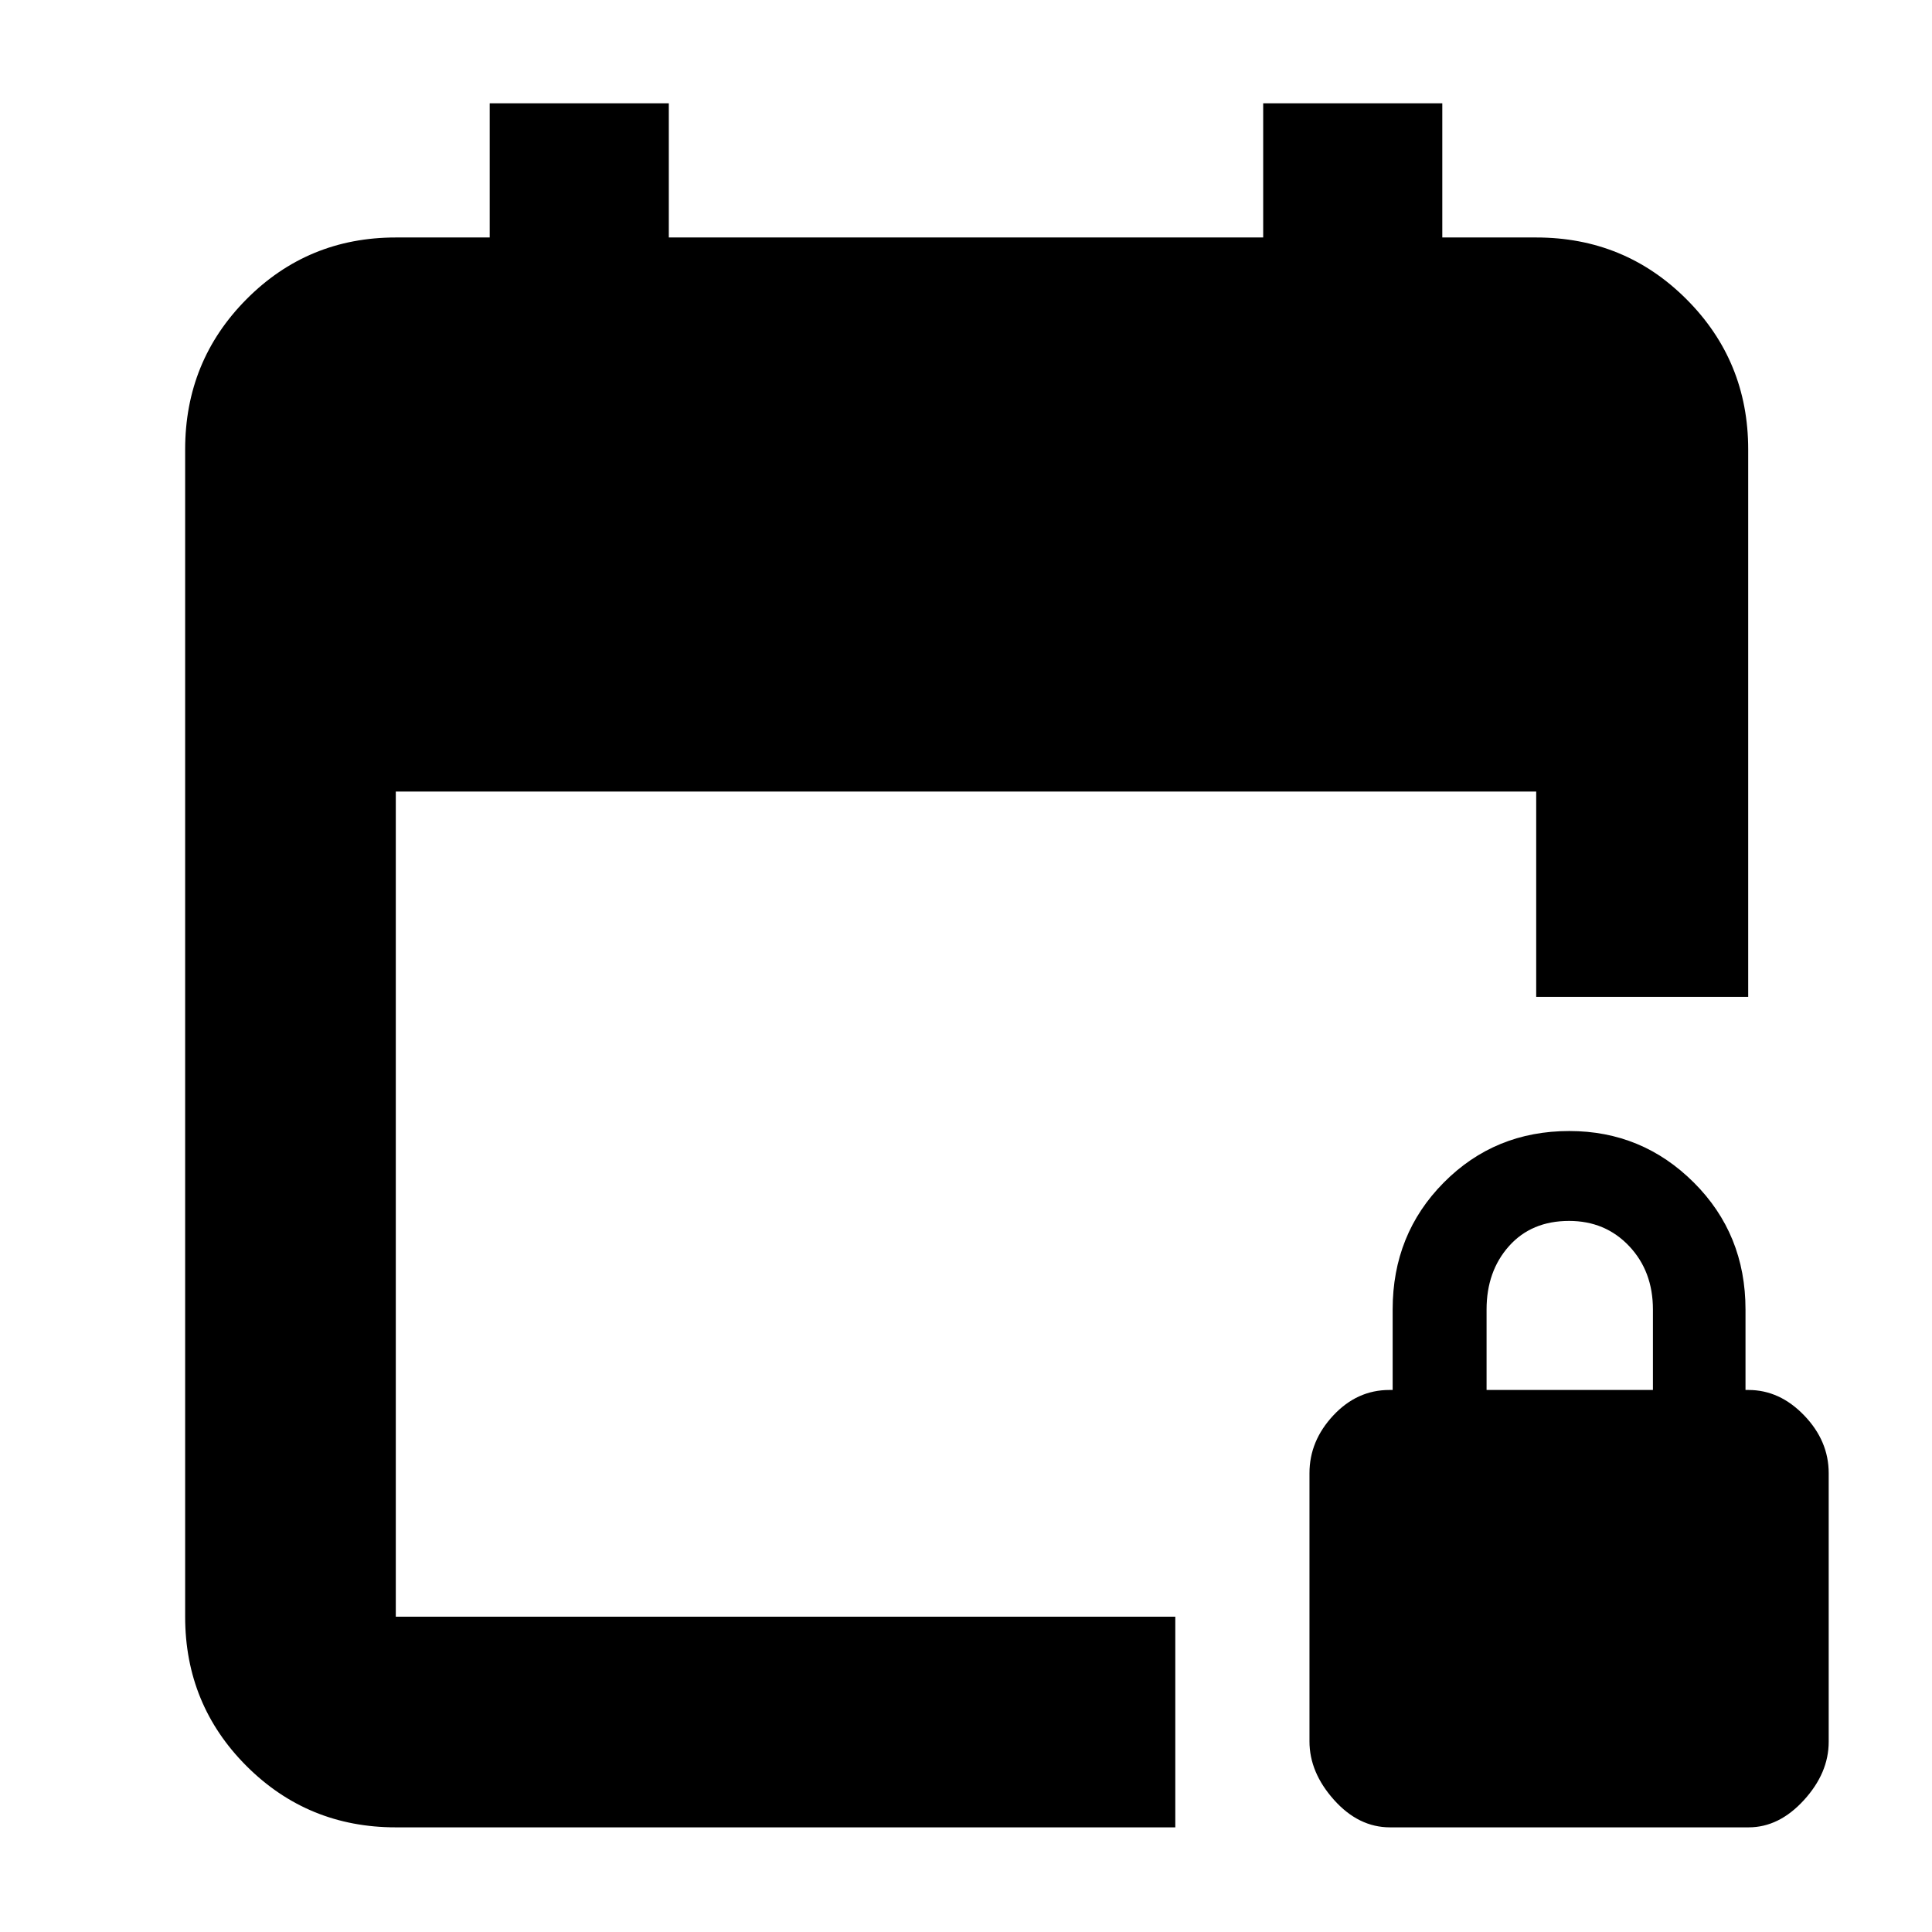 <svg xmlns="http://www.w3.org/2000/svg" height="40" viewBox="0 -960 960 960" width="40"><path d="M196.67-52q-43.7 0-74.19-30.48Q92-112.97 92-156.67v-580q0-43.97 30.48-74.65Q152.97-842 196.67-842h46.66v-66.67h89V-842h295.34v-66.67h89V-842h46.66q43.98 0 74.66 30.68t30.68 74.65v272H763.33v-102H196.67v410H584V-52H196.67Zm494.01 0q-15.61 0-27.81-13.64-12.2-13.63-12.2-29.08V-228q0-16 11.83-28.67 11.83-12.66 27.83-12.66H692v-40q0-37.45 25.4-63.06Q742.79-398 779.79-398q36.21 0 61.88 25.61 25.66 25.61 25.66 63.06v40h1.47q15.53 0 27.7 12.66Q908.67-244 908.67-228v133.47q0 15.53-12.34 29.03Q884-52 868.88-52h-178.2Zm47.99-217.33h82.66v-40q0-19-11.83-31.5t-29.83-12.5q-18.67 0-29.84 12.5-11.16 12.5-11.16 31.5v40Z"/></svg>
